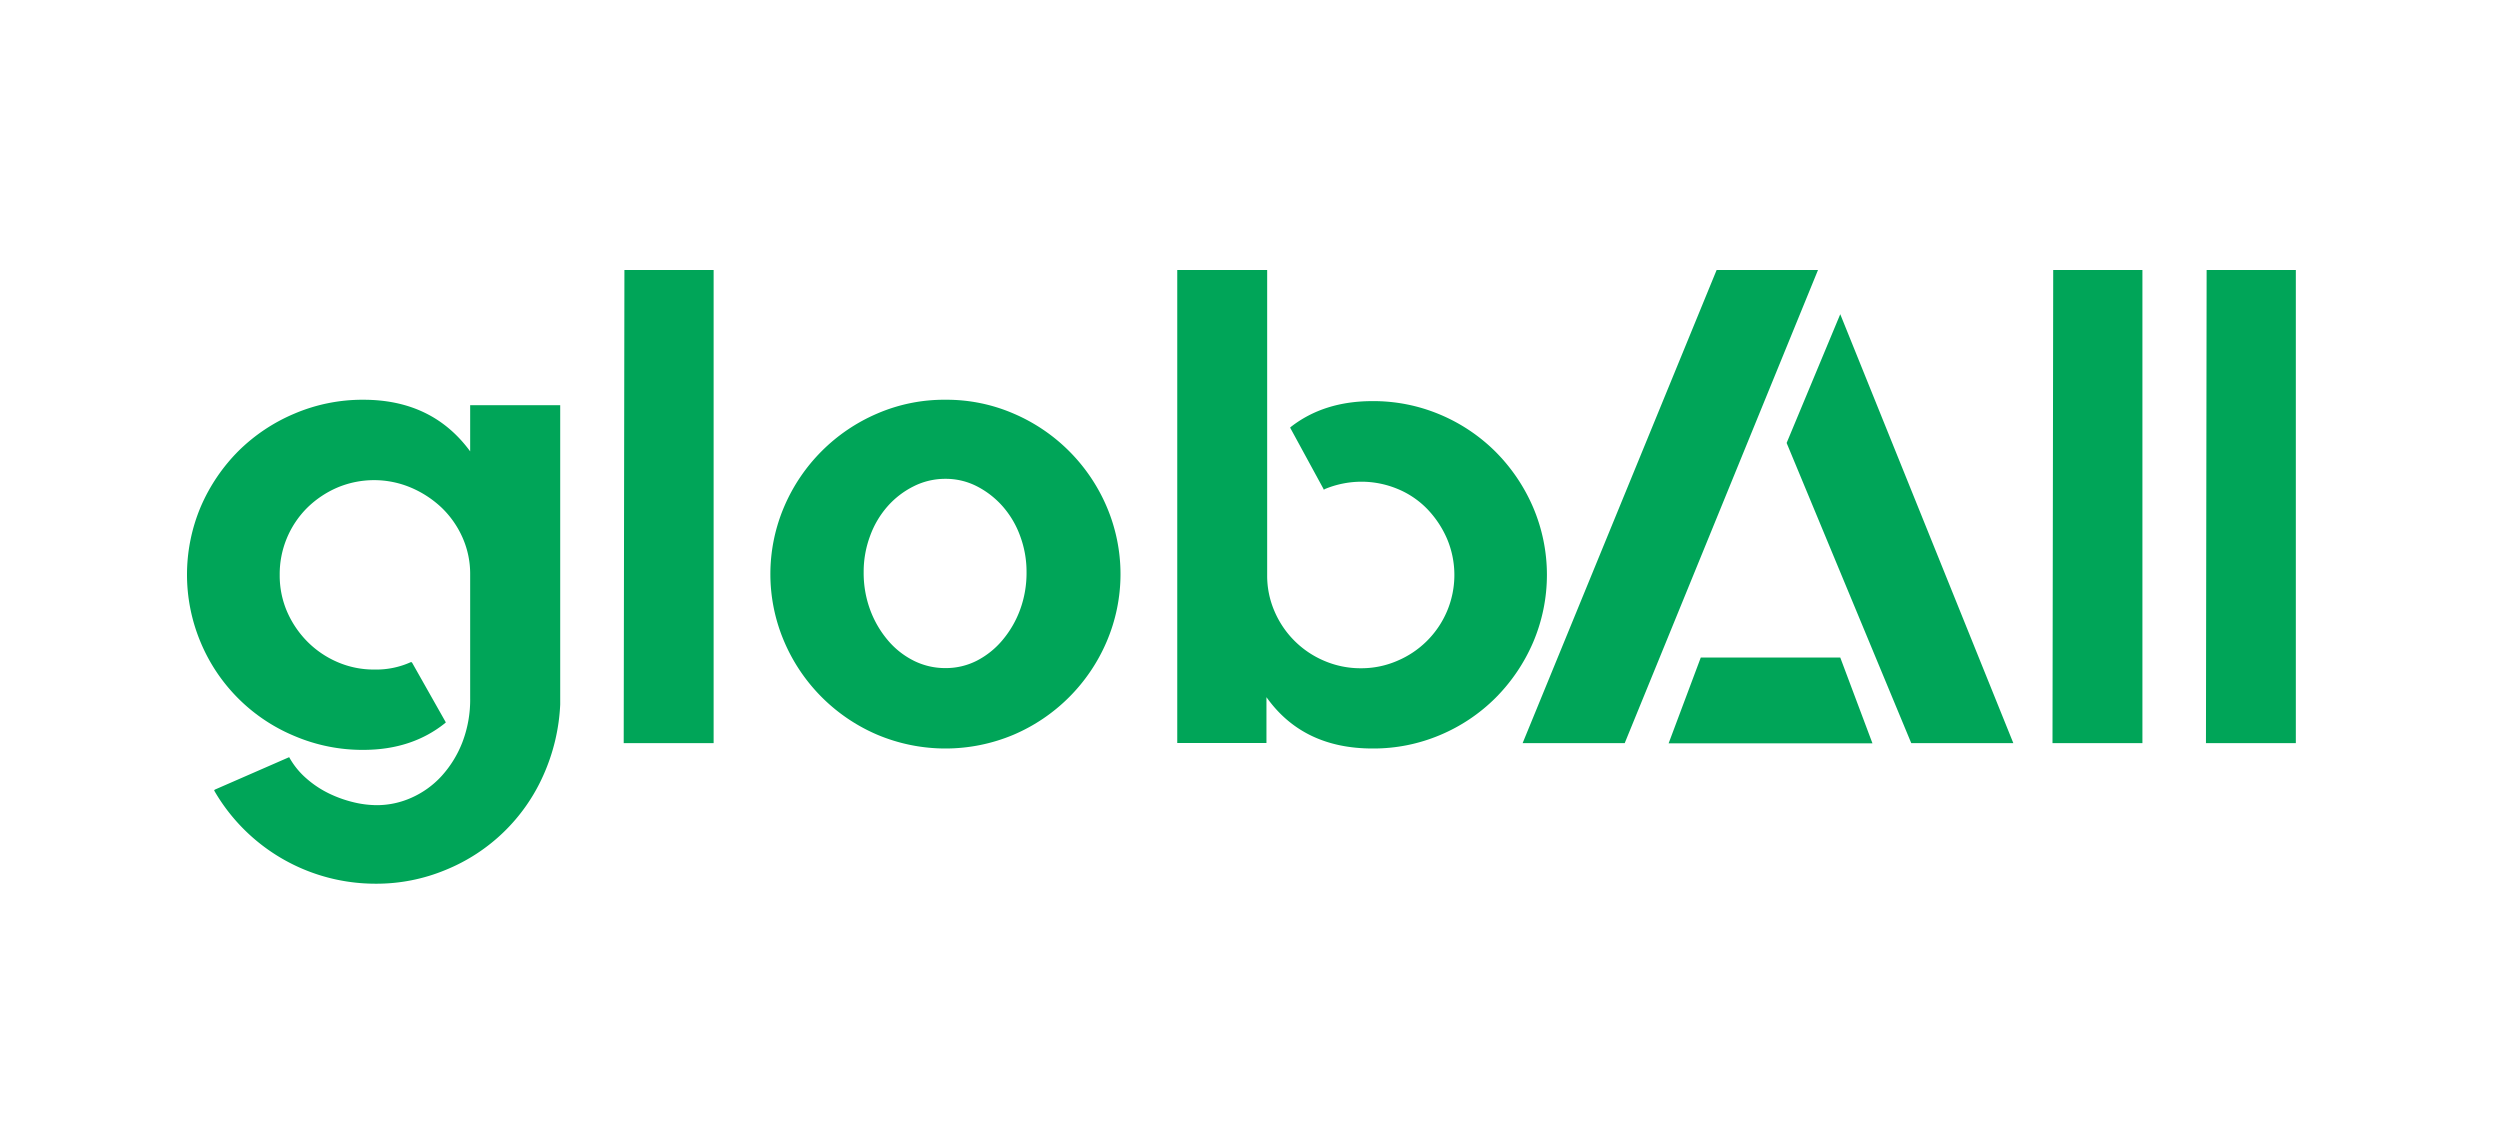 <svg id="Capa_1" data-name="Capa 1" xmlns="http://www.w3.org/2000/svg" viewBox="0 0 600 275"><defs><style>.cls-1{fill:#00a558;}</style></defs><title>globAllVerde</title><path class="cls-1" d="M134.45,97.24V169.1a46.75,46.75,0,0,1-4.06,17A43.6,43.6,0,0,1,107,208.76a43.21,43.21,0,0,1-16.87,3.33A44.66,44.66,0,0,1,51.56,190l-.17-.33.17-.16,17.84-7.79a18.76,18.76,0,0,0,4.14,5.11,24.24,24.24,0,0,0,5.35,3.57,29.17,29.17,0,0,0,5.84,2.11,24.18,24.18,0,0,0,5.76.73,20.34,20.34,0,0,0,8.27-1.79,21.69,21.69,0,0,0,7.22-5.2,26,26,0,0,0,5-8.13,28.54,28.54,0,0,0,1.86-10.56V137.84A21.43,21.43,0,0,0,111,129a22.66,22.66,0,0,0-5-7.15,24.77,24.77,0,0,0-7.3-4.79A22.72,22.72,0,0,0,81,117a23.72,23.72,0,0,0-7.22,4.82A22.46,22.46,0,0,0,67.13,138a21.79,21.79,0,0,0,1.78,8.82A23.55,23.55,0,0,0,73.78,154a22.9,22.9,0,0,0,7.22,4.9,21.9,21.9,0,0,0,8.84,1.79,20.12,20.12,0,0,0,8.76-1.78h.16l.16.16L107,173.37l-.16.16q-8,6.43-19.63,6.44a41.6,41.6,0,0,1-16.54-3.33,41.74,41.74,0,0,1-22.47-22.38,41.89,41.89,0,0,1,0-32.69,43,43,0,0,1,9-13.3,42.54,42.54,0,0,1,13.47-9,41.6,41.6,0,0,1,16.54-3.33q16.55,0,25.63,12.39V97.24Z"/><path class="cls-1" d="M171.27,64.8V178.35H149.69l.17-113.55Z"/><path class="cls-1" d="M226.91,95.94a40.49,40.49,0,0,1,16.38,3.33,42.41,42.41,0,0,1,22.3,22.3,41.17,41.17,0,0,1,0,32.44,42.38,42.38,0,0,1-22.3,22.31,42.09,42.09,0,0,1-32.77,0A42.38,42.38,0,0,1,188.22,154a41.17,41.17,0,0,1,0-32.44,42.41,42.41,0,0,1,22.3-22.3A40.5,40.5,0,0,1,226.91,95.94Zm0,64.4a16.33,16.33,0,0,0,7.54-1.78,19.92,19.92,0,0,0,6.16-4.95,24.28,24.28,0,0,0,4.22-7.3,25.54,25.54,0,0,0,1.54-9,24.61,24.61,0,0,0-1.54-8.68,22.21,22.21,0,0,0-4.22-7.14,21.05,21.05,0,0,0-6.16-4.78,16.33,16.33,0,0,0-7.54-1.79,16.82,16.82,0,0,0-7.63,1.79,20.62,20.62,0,0,0-6.24,4.78,22.21,22.21,0,0,0-4.22,7.14,24.61,24.61,0,0,0-1.54,8.68,25.54,25.54,0,0,0,1.54,9,24.28,24.28,0,0,0,4.22,7.3,19.54,19.54,0,0,0,6.24,4.95A16.81,16.81,0,0,0,226.91,160.34Z"/><path class="cls-1" d="M329.42,96.27a41,41,0,0,1,16.22,3.24,41.86,41.86,0,0,1,13.3,8.92,42.82,42.82,0,0,1,9,13.31,41.28,41.28,0,0,1,0,32.44,42.89,42.89,0,0,1-9,13.3,41.69,41.69,0,0,1-13.3,8.92,41,41,0,0,1-16.22,3.24q-16.71,0-25.47-12.32v11H282.54V64.8h21.58V138a21.46,21.46,0,0,0,1.78,8.75,22.48,22.48,0,0,0,11.92,11.85,22.1,22.1,0,0,0,8.84,1.78,21.65,21.65,0,0,0,8.68-1.78,22.39,22.39,0,0,0,11.92-11.85,22.31,22.31,0,0,0,0-17.51,24.1,24.1,0,0,0-4.78-7.14,21.12,21.12,0,0,0-7.14-4.79,22.64,22.64,0,0,0-8.68-1.7,23.06,23.06,0,0,0-8.76,1.79l-.16.16-.16-.33-7.95-14.6.16-.16Q317.74,96.26,329.42,96.27Z"/><polygon class="cls-1" points="458.7 178.35 428.79 106.31 441.66 75.41 483.2 178.35 458.7 178.35"/><polygon class="cls-1" points="389.93 178.35 365.43 178.35 411.99 64.8 436.32 64.8 389.93 178.35"/><path class="cls-1" d="M514.18,64.8V178.35H492.6l.17-113.55Z"/><path class="cls-1" d="M551,64.8V178.35H529.43l.16-113.55Z"/><polygon class="cls-1" points="408.19 157.8 441.66 157.8 449.39 178.4 400.47 178.4 408.19 157.8"/></svg>